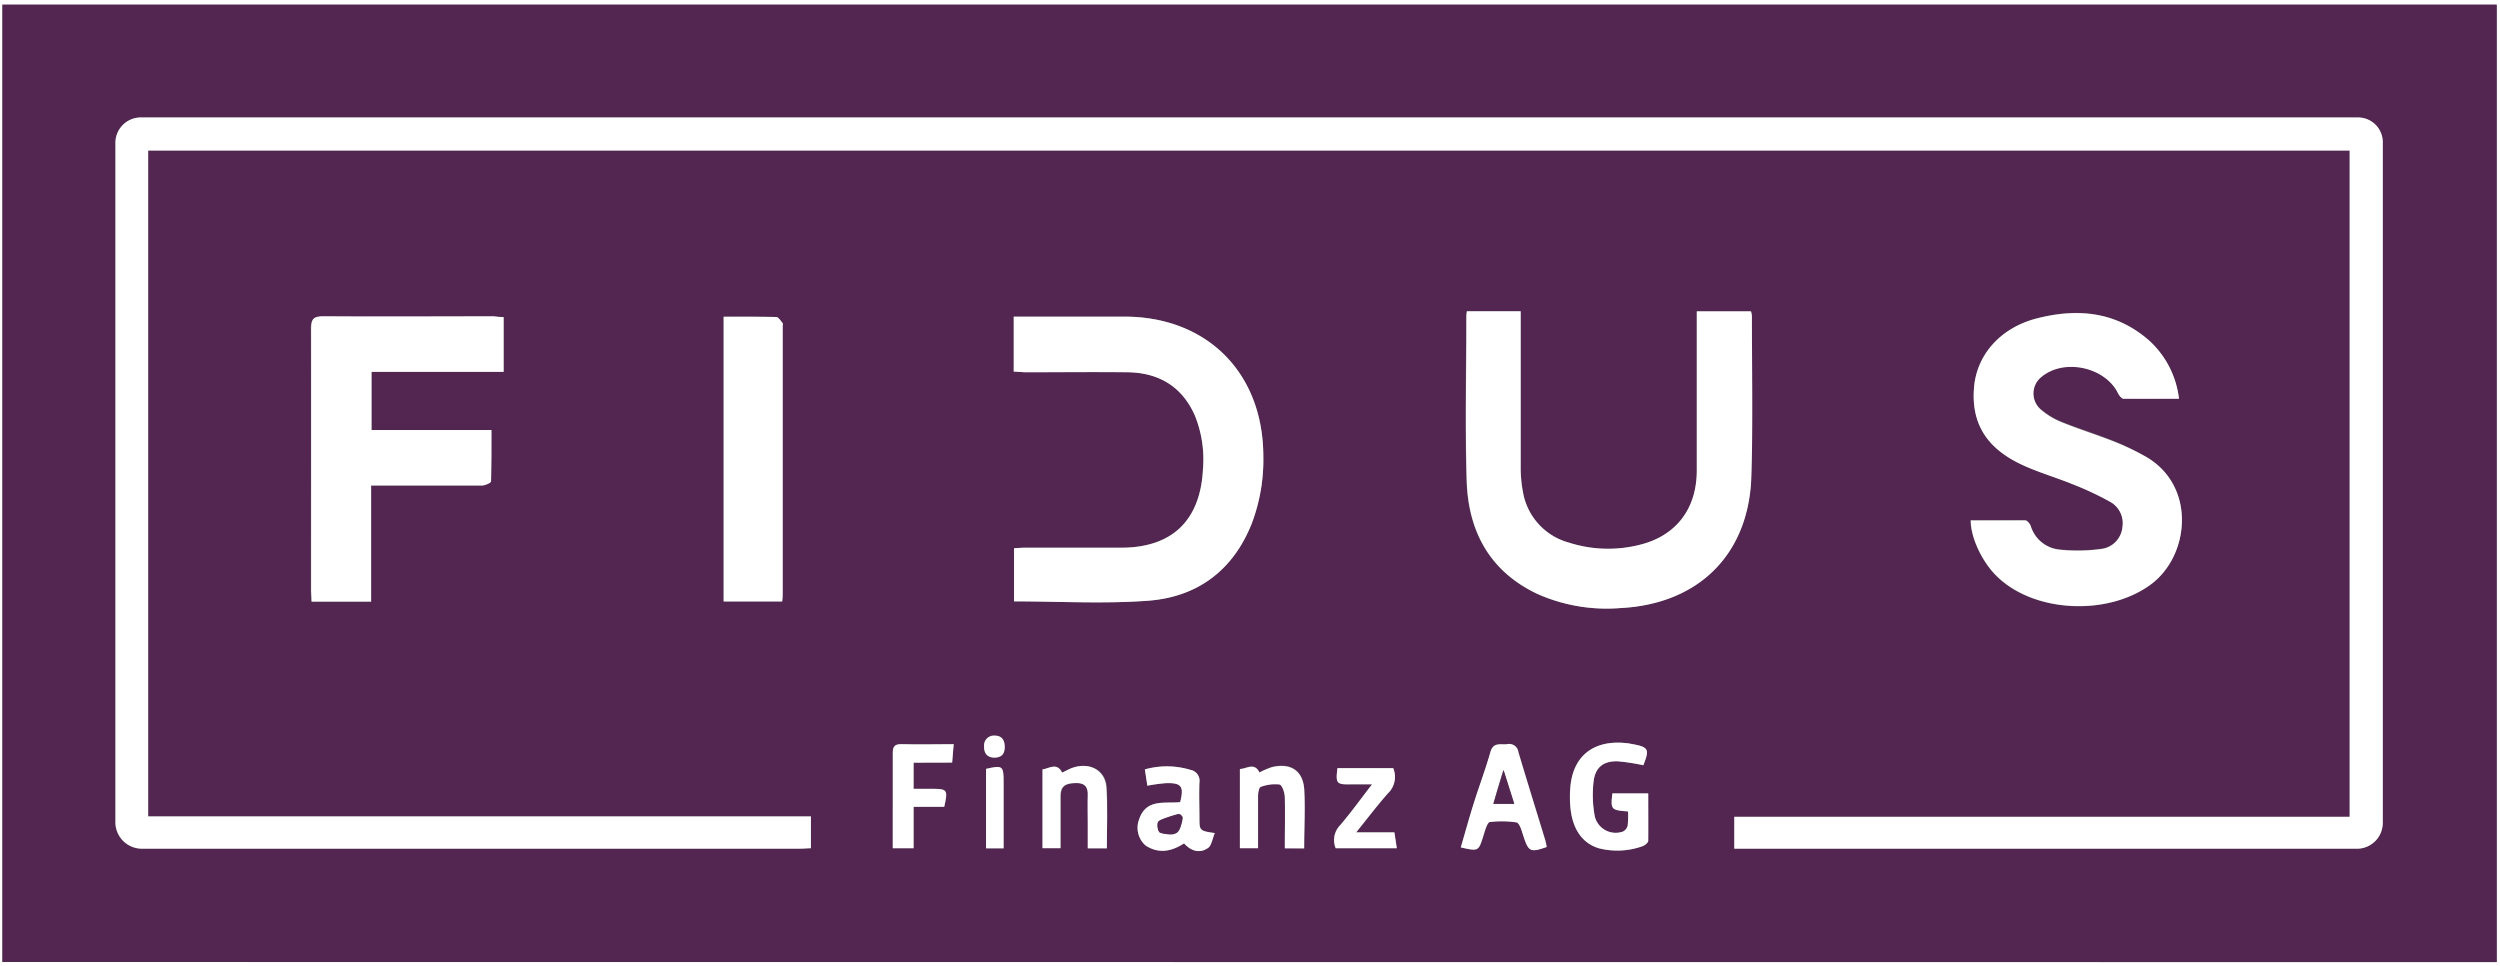 <svg xmlns="http://www.w3.org/2000/svg" viewBox="0 0 426.89 164.97"><rect x="0" y="0" width="426.89" height="164.97" fill="#808080" stroke="none"/><defs><style>.cls-1{fill:#fff;}.cls-2{fill:#522651;}</style></defs><title>fidus</title><g id="Слой_2" data-name="Слой 2"><g id="Слой_1-2" data-name="Слой 1"><path class="cls-1" d="M0,165V0H426.89V165Zm426.33-.7V.8H.41V164.27Z"/><path class="cls-2" d="M426.33,164.27H.41V.8H426.33ZM25.3,25.7H401.22V139.47H296.14v5.45H402.55a4.41,4.41,0,0,0,4.32-4.37V24.4a4.22,4.22,0,0,0-4.27-4.34H24a4.33,4.33,0,0,0-4.32,4.35V140.56a4.52,4.52,0,0,0,4.35,4.36H136.65c.6,0,1.2,0,1.82-.08v-5.42H25.3ZM250.48,53.15a7.13,7.13,0,0,0-.13.94c0,9.35-.23,18.71.06,28.05.28,8.65,4,15.48,12.14,19.31a29.12,29.12,0,0,0,14.09,2.38c13.33-.67,22-9.18,22.37-22.48.28-9.12.09-18.24.09-27.37a3.76,3.76,0,0,0-.15-.82h-9.19v2.11c0,8.38,0,16.77,0,25.15,0,6.42-3.49,11-9.59,12.57a21.93,21.93,0,0,1-12.23-.33,10.85,10.85,0,0,1-7.88-8.73,22.08,22.08,0,0,1-.37-4.22c0-8.16,0-16.32,0-24.48V53.15Zm86,35.71c0,2.86,1.81,6.78,4.15,9.24,6.18,6.49,19,7.25,26.51,1.79C373.91,95,375.09,83,366.44,78a42.68,42.68,0,0,0-5.16-2.56c-3-1.22-6.19-2.2-9.23-3.42a12.81,12.81,0,0,1-3.6-2.17,3.62,3.62,0,0,1,.18-5.64c3.91-3.13,10.86-1.59,13,2.85.19.39.62.93.95.94,3.15.07,6.3,0,9.46,0A15.92,15.92,0,0,0,367,58.15c-5.69-5-12.3-5.59-19.29-3.78C341.63,56,337.6,60.48,337.09,66c-.55,6.16,2.05,10.51,8.31,13.38,2.76,1.27,5.72,2.12,8.54,3.27a52.8,52.8,0,0,1,6.28,2.94,4.18,4.18,0,0,1,2.19,4.44,4.13,4.13,0,0,1-3.55,3.66,30,30,0,0,1-7.21.12,5.71,5.71,0,0,1-4.88-4c-.15-.4-.62-.94-.95-1C342.72,88.84,339.62,88.86,336.52,88.86ZM173.1,63.45c.69,0,1.3.09,1.91.09,5.83,0,11.67,0,17.51,0,5.35.07,9.34,2.41,11.53,7.43a20,20,0,0,1,1.34,9.16c-.43,8.76-5.26,13.38-14,13.38H174.93c-.6,0-1.2.06-1.78.08v9.09c7.73,0,15.35.45,22.89-.11,8.38-.63,14.48-5.13,17.68-13.12a30.76,30.76,0,0,0,2-11.64c-.06-14.15-9.6-23.72-23.72-23.75-5.67,0-11.34,0-17,0H173.1ZM86,54.15c-.69,0-1.24-.07-1.8-.07-9.69,0-19.38,0-29.07,0-1.68,0-2.06.51-2.06,2.11.06,14.91,0,29.81,0,44.72,0,.61.06,1.21.09,1.89H63.37V82.93h2.25c5.56,0,11.11,0,16.67,0,.54,0,1.55-.45,1.56-.72.11-2.86.07-5.73.07-8.75H63.44V63.5H86Zm37.55-.07V102.7h10c0-.53.08-.92.08-1.31V55.69c0-.17.07-.4,0-.5-.34-.39-.71-1-1.08-1.06C129.66,54,126.72,54.08,123.57,54.08ZM278,138.56a14.82,14.82,0,0,1,0,2.42,1.49,1.49,0,0,1-.82,1,3.67,3.67,0,0,1-4.89-2.63,20,20,0,0,1-.18-6c.3-2.39,1.73-3.44,4.13-3.35a35.27,35.27,0,0,1,4.35.67c1.11-2.78.92-3.13-2.09-3.65-.17,0-.33-.07-.5-.09-5.7-.73-9.36,2-9.86,7.38a19.24,19.24,0,0,0,0,3.56c.35,3.77,2.1,6.2,4.95,7a12.75,12.75,0,0,0,7.34-.37c.41-.13,1-.61,1-.94.08-2.68,0-5.37,0-8.08h-6.12C275,138.24,275.06,138.33,278,138.56Zm-28.52,6.14c3,.68,3,.65,3.79-1.8.19-.6.35-1.2.59-1.77.12-.29.36-.75.56-.76a16.94,16.94,0,0,1,4.56.06c.56.13.92,1.52,1.2,2.39.86,2.59,1.17,2.76,3.95,1.81a9.06,9.06,0,0,0-.23-1.13c-1.53-5-3.11-10.05-4.6-15.09a1.58,1.58,0,0,0-1.95-1.33c-1.1.12-2.33-.4-2.82,1.34-.82,2.93-1.92,5.8-2.83,8.71C250.88,139.6,250.2,142.1,249.44,144.7Zm-53.53-10.54a31.19,31.19,0,0,1,3.1-.43c2.7-.09,3.17.54,2.48,3.24-2.6.28-5.8-.65-7,2.92a4,4,0,0,0,1.12,4.5c2.23,1.44,4.42,1,6.54-.38,1.18,1.3,2.65,1.76,4.09.79.63-.43.75-1.61,1.16-2.55-2.61-.36-2.61-.36-2.62-2.54s-.06-4.09,0-6.12a1.88,1.88,0,0,0-1.49-2.12,13.89,13.89,0,0,0-7.83-.09ZM189,144.86c0-3.53.17-7,0-10.41-.2-3-3-4.44-6.05-3.25-.52.21-1,.49-1.5.74-.94-1.83-2.21-.7-3.36-.56v13.45h3.07c0-3.05,0-6,0-8.93,0-1.59.75-2.16,2.66-2.19,1.45,0,2,.64,2,2.07-.07,1.64,0,3.29,0,4.93v4.15Zm33.71,0c0-3.42.14-6.7,0-10s-2.3-4.68-5.5-3.91a13,13,0,0,0-2.15.92c-.86-1.77-2.14-.65-3.34-.59v13.49h3.1c0-3.09,0-6,0-9,0-.51.17-1.39.45-1.47a6.82,6.82,0,0,1,3.22-.41c.45.09.87,1.42.9,2.21.1,2.86,0,5.74,0,8.69ZM156,130.23h6.57l.26-3.14c-3.13,0-6,.06-8.89,0-1.23,0-1.53.44-1.51,1.58.05,3.91,0,7.82,0,11.73v4.46H156v-7.07h5.24c.66-2.93.55-3.08-2.17-3.08H156Zm72.37.93c-.33,2.62-.18,2.79,2.33,2.79,1,0,2.1,0,3.58,0-2,2.57-3.64,4.85-5.46,7a3.62,3.62,0,0,0-.75,3.91h10.43c-.14-1-.26-1.77-.41-2.71h-6.52c1.95-2.42,3.61-4.62,5.43-6.67a3.87,3.87,0,0,0,.89-4.29Zm-57,13.7V133.51c0-2.74-.18-2.87-3-2.22v13.57Zm.19-17.27c0-1.19-.47-2-1.75-2a1.67,1.67,0,0,0-1.77,1.82c0,1.19.47,1.94,1.76,1.93S171.53,128.74,171.56,127.59Z"/><path class="cls-1" d="M25.3,25.7V139.41H138.47v5.42c-.62,0-1.22.08-1.82.08H24.07a4.52,4.52,0,0,1-4.35-4.36V24.41A4.33,4.33,0,0,1,24,20.06H402.6a4.22,4.22,0,0,1,4.27,4.34V140.55a4.41,4.41,0,0,1-4.32,4.37H296.14v-5.45H401.22V25.7Z"/><path class="cls-1" d="M250.48,53.15h9.18v2.08c0,8.16,0,16.32,0,24.48a22.08,22.08,0,0,0,.37,4.22,10.85,10.85,0,0,0,7.88,8.73,21.93,21.93,0,0,0,12.23.33c6.1-1.55,9.57-6.15,9.59-12.57,0-8.38,0-16.77,0-25.15V53.16H299a3.76,3.76,0,0,1,.15.82c0,9.13.19,18.25-.09,27.37-.41,13.3-9,21.81-22.37,22.48a29.12,29.12,0,0,1-14.09-2.38c-8.17-3.83-11.86-10.66-12.14-19.31-.29-9.34-.06-18.7-.06-28A7.13,7.13,0,0,1,250.48,53.15Z"/><path class="cls-1" d="M336.52,88.86c3.1,0,6.2,0,9.3,0,.33,0,.8.55.95,1a5.71,5.71,0,0,0,4.88,4,30,30,0,0,0,7.21-.12,4.13,4.13,0,0,0,3.55-3.66,4.18,4.18,0,0,0-2.19-4.44,52.8,52.8,0,0,0-6.28-2.94c-2.82-1.15-5.78-2-8.54-3.27-6.26-2.87-8.86-7.22-8.31-13.38.51-5.54,4.54-10.07,10.63-11.65,7-1.81,13.6-1.22,19.29,3.78a15.92,15.92,0,0,1,5.07,9.92c-3.16,0-6.31,0-9.46,0-.33,0-.76-.55-.95-.94-2.18-4.44-9.13-6-13-2.85a3.62,3.62,0,0,0-.18,5.64,12.81,12.81,0,0,0,3.6,2.17c3,1.22,6.18,2.2,9.23,3.42A42.68,42.68,0,0,1,366.44,78c8.65,5,7.47,17,.74,21.86-7.53,5.46-20.33,4.7-26.51-1.79C338.33,95.64,336.53,91.72,336.52,88.86Z"/><path class="cls-1" d="M173.1,63.45V54.07H175c5.66,0,11.33,0,17,0,14.12,0,23.66,9.6,23.72,23.75a30.76,30.76,0,0,1-2,11.64c-3.2,8-9.3,12.49-17.68,13.12-7.54.56-15.16.11-22.89.11V93.61c.58,0,1.18-.08,1.78-.08h16.49c8.71,0,13.54-4.62,14-13.38A20,20,0,0,0,204.05,71c-2.19-5-6.18-7.36-11.53-7.43-5.84-.07-11.68,0-17.51,0C174.4,63.54,173.79,63.49,173.1,63.45Z"/><path class="cls-1" d="M86,54.15V63.5H63.44v9.93H83.92c0,3,0,5.89-.07,8.75,0,.27-1,.71-1.56.72-5.56,0-11.11,0-16.67,0H63.37v19.82H53.22c0-.68-.09-1.28-.09-1.89,0-14.91,0-29.81,0-44.72,0-1.6.38-2.12,2.06-2.11,9.69.08,19.38,0,29.07,0C84.78,54.08,85.33,54.12,86,54.15Z"/><path class="cls-1" d="M123.57,54.08c3.15,0,6.09,0,9,.05.37,0,.74.67,1.08,1.06.08.1,0,.33,0,.5v45.7c0,.39,0,.78-.08,1.31h-10Z"/><path class="cls-1" d="M278,138.56c-2.9-.23-3-.32-2.67-3.08h6.12c0,2.71,0,5.4,0,8.08,0,.33-.6.81-1,.94a12.75,12.75,0,0,1-7.34.37c-2.85-.81-4.6-3.24-4.95-7a19.24,19.24,0,0,1,0-3.56c.5-5.4,4.16-8.11,9.86-7.38.17,0,.33.06.5.09,3,.52,3.2.87,2.09,3.65a35.27,35.27,0,0,0-4.35-.67c-2.4-.09-3.83,1-4.13,3.35a20,20,0,0,0,.18,6A3.67,3.67,0,0,0,277.1,142a1.49,1.49,0,0,0,.82-1A14.82,14.82,0,0,0,278,138.56Z"/><path class="cls-1" d="M249.44,144.7c.76-2.6,1.44-5.1,2.22-7.57.91-2.91,2-5.78,2.83-8.71.49-1.74,1.72-1.22,2.82-1.34a1.58,1.58,0,0,1,1.95,1.33c1.49,5,3.07,10.06,4.6,15.09a9.06,9.06,0,0,1,.23,1.13c-2.78,1-3.09.78-3.95-1.81-.28-.87-.64-2.26-1.2-2.39a16.94,16.94,0,0,0-4.56-.06c-.2,0-.44.47-.56.76-.24.57-.4,1.17-.59,1.77C252.46,145.35,252.41,145.38,249.44,144.7Zm5.51-7.44h3.58c-.6-1.88-1.15-3.63-1.83-5.77C256,133.69,255.49,135.46,255,137.26Z"/><path class="cls-1" d="M195.91,134.16l-.42-2.78a13.89,13.89,0,0,1,7.83.09,1.88,1.88,0,0,1,1.49,2.12c-.09,2,0,4.08,0,6.12s0,2.18,2.62,2.54c-.41.94-.53,2.12-1.16,2.55-1.44,1-2.91.51-4.09-.79-2.12,1.38-4.31,1.82-6.54.38a4,4,0,0,1-1.12-4.5c1.2-3.57,4.4-2.64,7-2.92.69-2.7.22-3.33-2.48-3.24A31.19,31.19,0,0,0,195.91,134.16Zm6.08,5.37-.57-.58a26.76,26.76,0,0,0-3.68,1.31,2.92,2.92,0,0,0,.26,1.9,4.63,4.63,0,0,0,3,0C201.64,141.75,201.69,140.43,202,139.53Z"/><path class="cls-1" d="M189,144.86h-3.27v-4.15c0-1.64-.05-3.29,0-4.93.06-1.43-.53-2.1-2-2.07-1.91,0-2.65.6-2.66,2.19,0,2.94,0,5.88,0,8.93H178V131.38c1.15-.14,2.42-1.27,3.36.56.5-.25,1-.53,1.5-.74,3-1.19,5.85.21,6.05,3.25C189.15,137.88,189,141.33,189,144.86Z"/><path class="cls-1" d="M222.69,144.87h-3.3c0-3,.06-5.83,0-8.69,0-.79-.45-2.12-.9-2.21a6.82,6.82,0,0,0-3.22.41c-.28.08-.44,1-.45,1.47,0,2.94,0,5.88,0,9h-3.1V131.33c1.2-.06,2.48-1.18,3.34.59a13,13,0,0,1,2.15-.92c3.2-.77,5.32.65,5.5,3.91S222.69,141.45,222.69,144.87Z"/><path class="cls-1" d="M156,130.23v4.46h3.06c2.72,0,2.83.15,2.17,3.08H156v7.07h-3.55v-4.46c0-3.91,0-7.82,0-11.73,0-1.14.28-1.62,1.51-1.58,2.88.08,5.76,0,8.89,0l-.26,3.14Z"/><path class="cls-1" d="M228.38,131.16h9.52a3.87,3.87,0,0,1-.89,4.29c-1.82,2.05-3.48,4.25-5.43,6.67h6.52c.15.94.27,1.75.41,2.71H228.08a3.62,3.62,0,0,1,.75-3.91c1.82-2.12,3.46-4.4,5.46-7-1.48,0-2.53,0-3.58,0C228.2,134,228.05,133.78,228.38,131.16Z"/><path class="cls-1" d="M171.37,144.86h-3V131.29c2.84-.65,3-.52,3,2.22Z"/><path class="cls-1" d="M171.56,127.59c0,1.15-.57,1.78-1.76,1.78s-1.8-.74-1.76-1.93a1.67,1.67,0,0,1,1.77-1.82C171.09,125.6,171.57,126.4,171.56,127.59Z"/><path class="cls-2" d="M255,137.26c.54-1.8,1.08-3.57,1.75-5.77.68,2.14,1.23,3.89,1.83,5.77Z"/><path class="cls-2" d="M201.89,139.55a1.39,1.39,0,0,1,0,.54,6.34,6.34,0,0,1-.36,1.22,2.55,2.55,0,0,1-.45.76c-.65.67-1.87.38-2.67.21a1,1,0,0,1-.38-.15.8.8,0,0,1-.29-.5,2.22,2.22,0,0,1-.08-1c.13-.59.8-.74,1.29-.93s1.3-.44,2-.63A.69.69,0,0,1,201.89,139.55Z"/></g></g></svg>